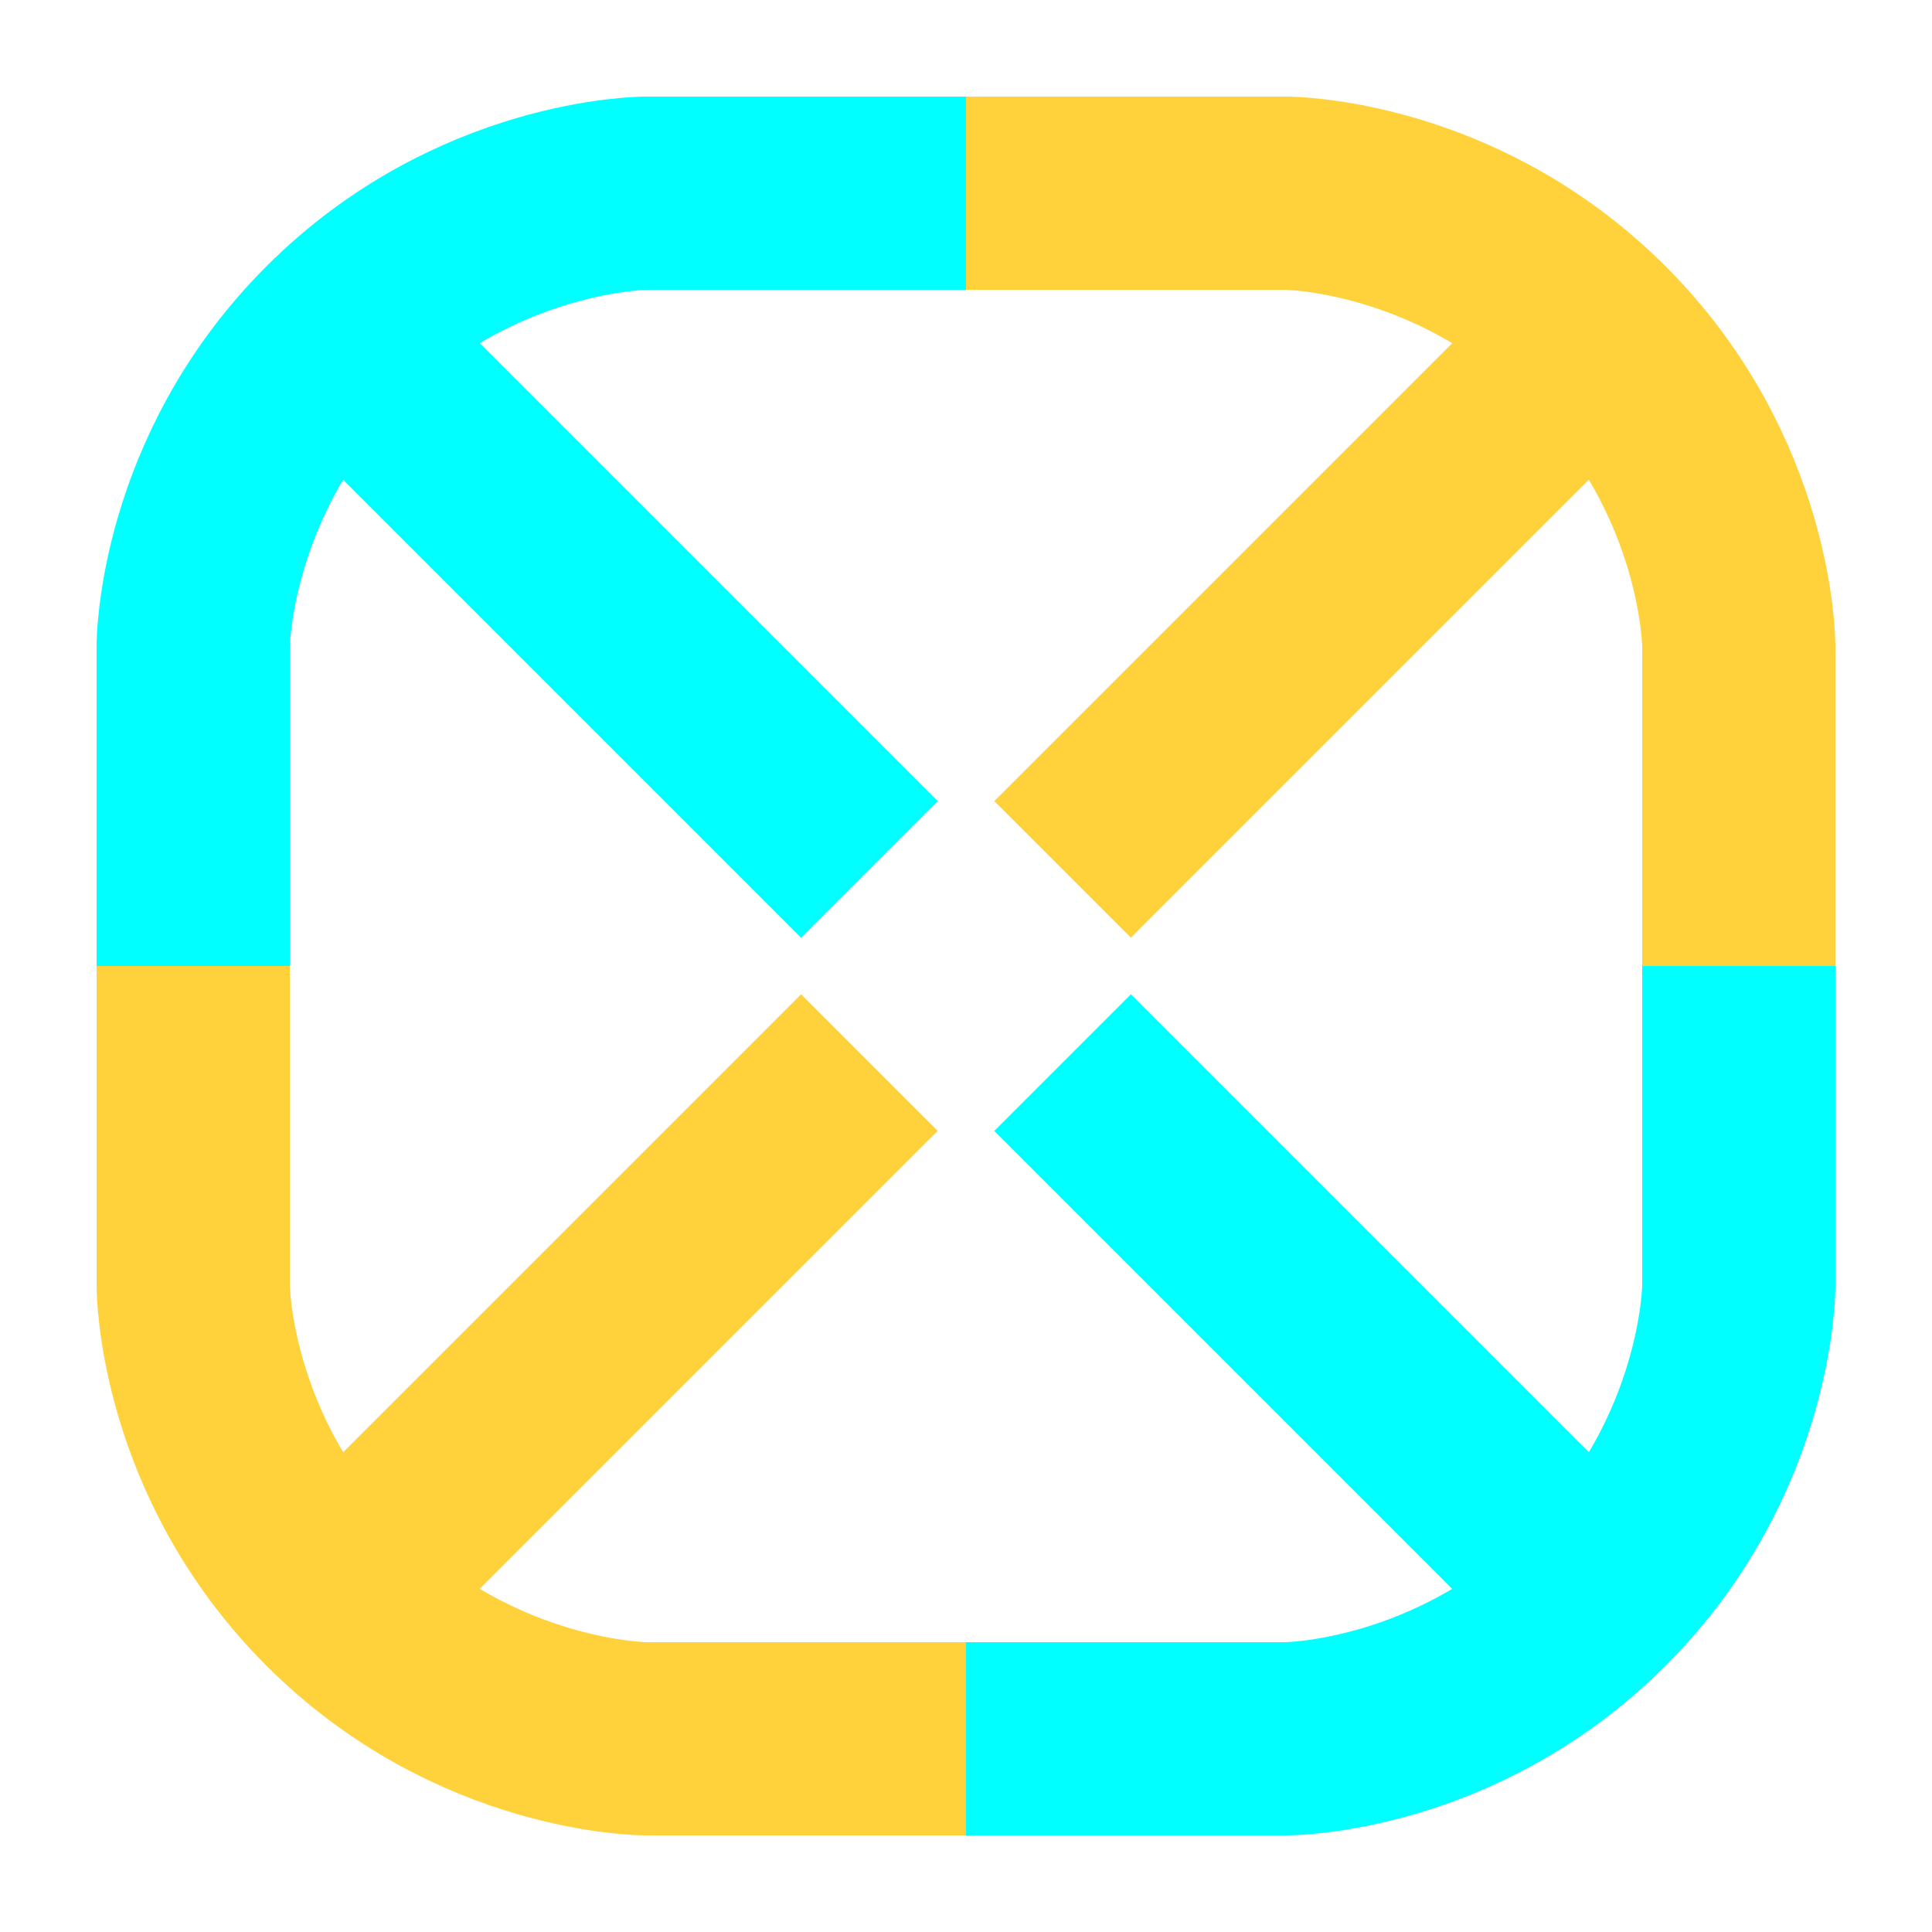 <svg xmlns="http://www.w3.org/2000/svg" xmlns:cc="http://creativecommons.org/ns#" xmlns:dc="http://purl.org/dc/elements/1.1/" xmlns:rdf="http://www.w3.org/1999/02/22-rdf-syntax-ns#" width="400" height="400" version="1.1" viewBox="0 0 400 400">
 <g fill="none" stroke-width="40">
  <path d="m360 200v66.274s0 35.147-29.289 64.436-64.437 29.289-64.437 29.289l-66.274-1e-5" stroke="#00FFFF"/>
  <path d="m200 360h-66.274s-35.147 0-64.436-29.289-29.289-64.437-29.289-64.437v-66.274" stroke="#FFD23C"/>
  <path d="m40 200v-66.274s0-35.147 29.289-64.436 64.437-29.289 64.437-29.289h66.274" stroke="#00FFFF"/>
  <path d="m200 40h66.274s35.147 0 64.436 29.289 29.289 64.437 29.289 64.437v66.274" stroke="#FFD23C"/>
  <path d="M 180,180 60,60" stroke="#00FFFF"/>
  <path d="m220 220 120 120" stroke="#00FFFF"/>
  <path d="m220 180 120-120" stroke="#FFD23C"/>
  <path d="m180 220-120 120" stroke="#FFD23C"/>
 </g>
</svg>